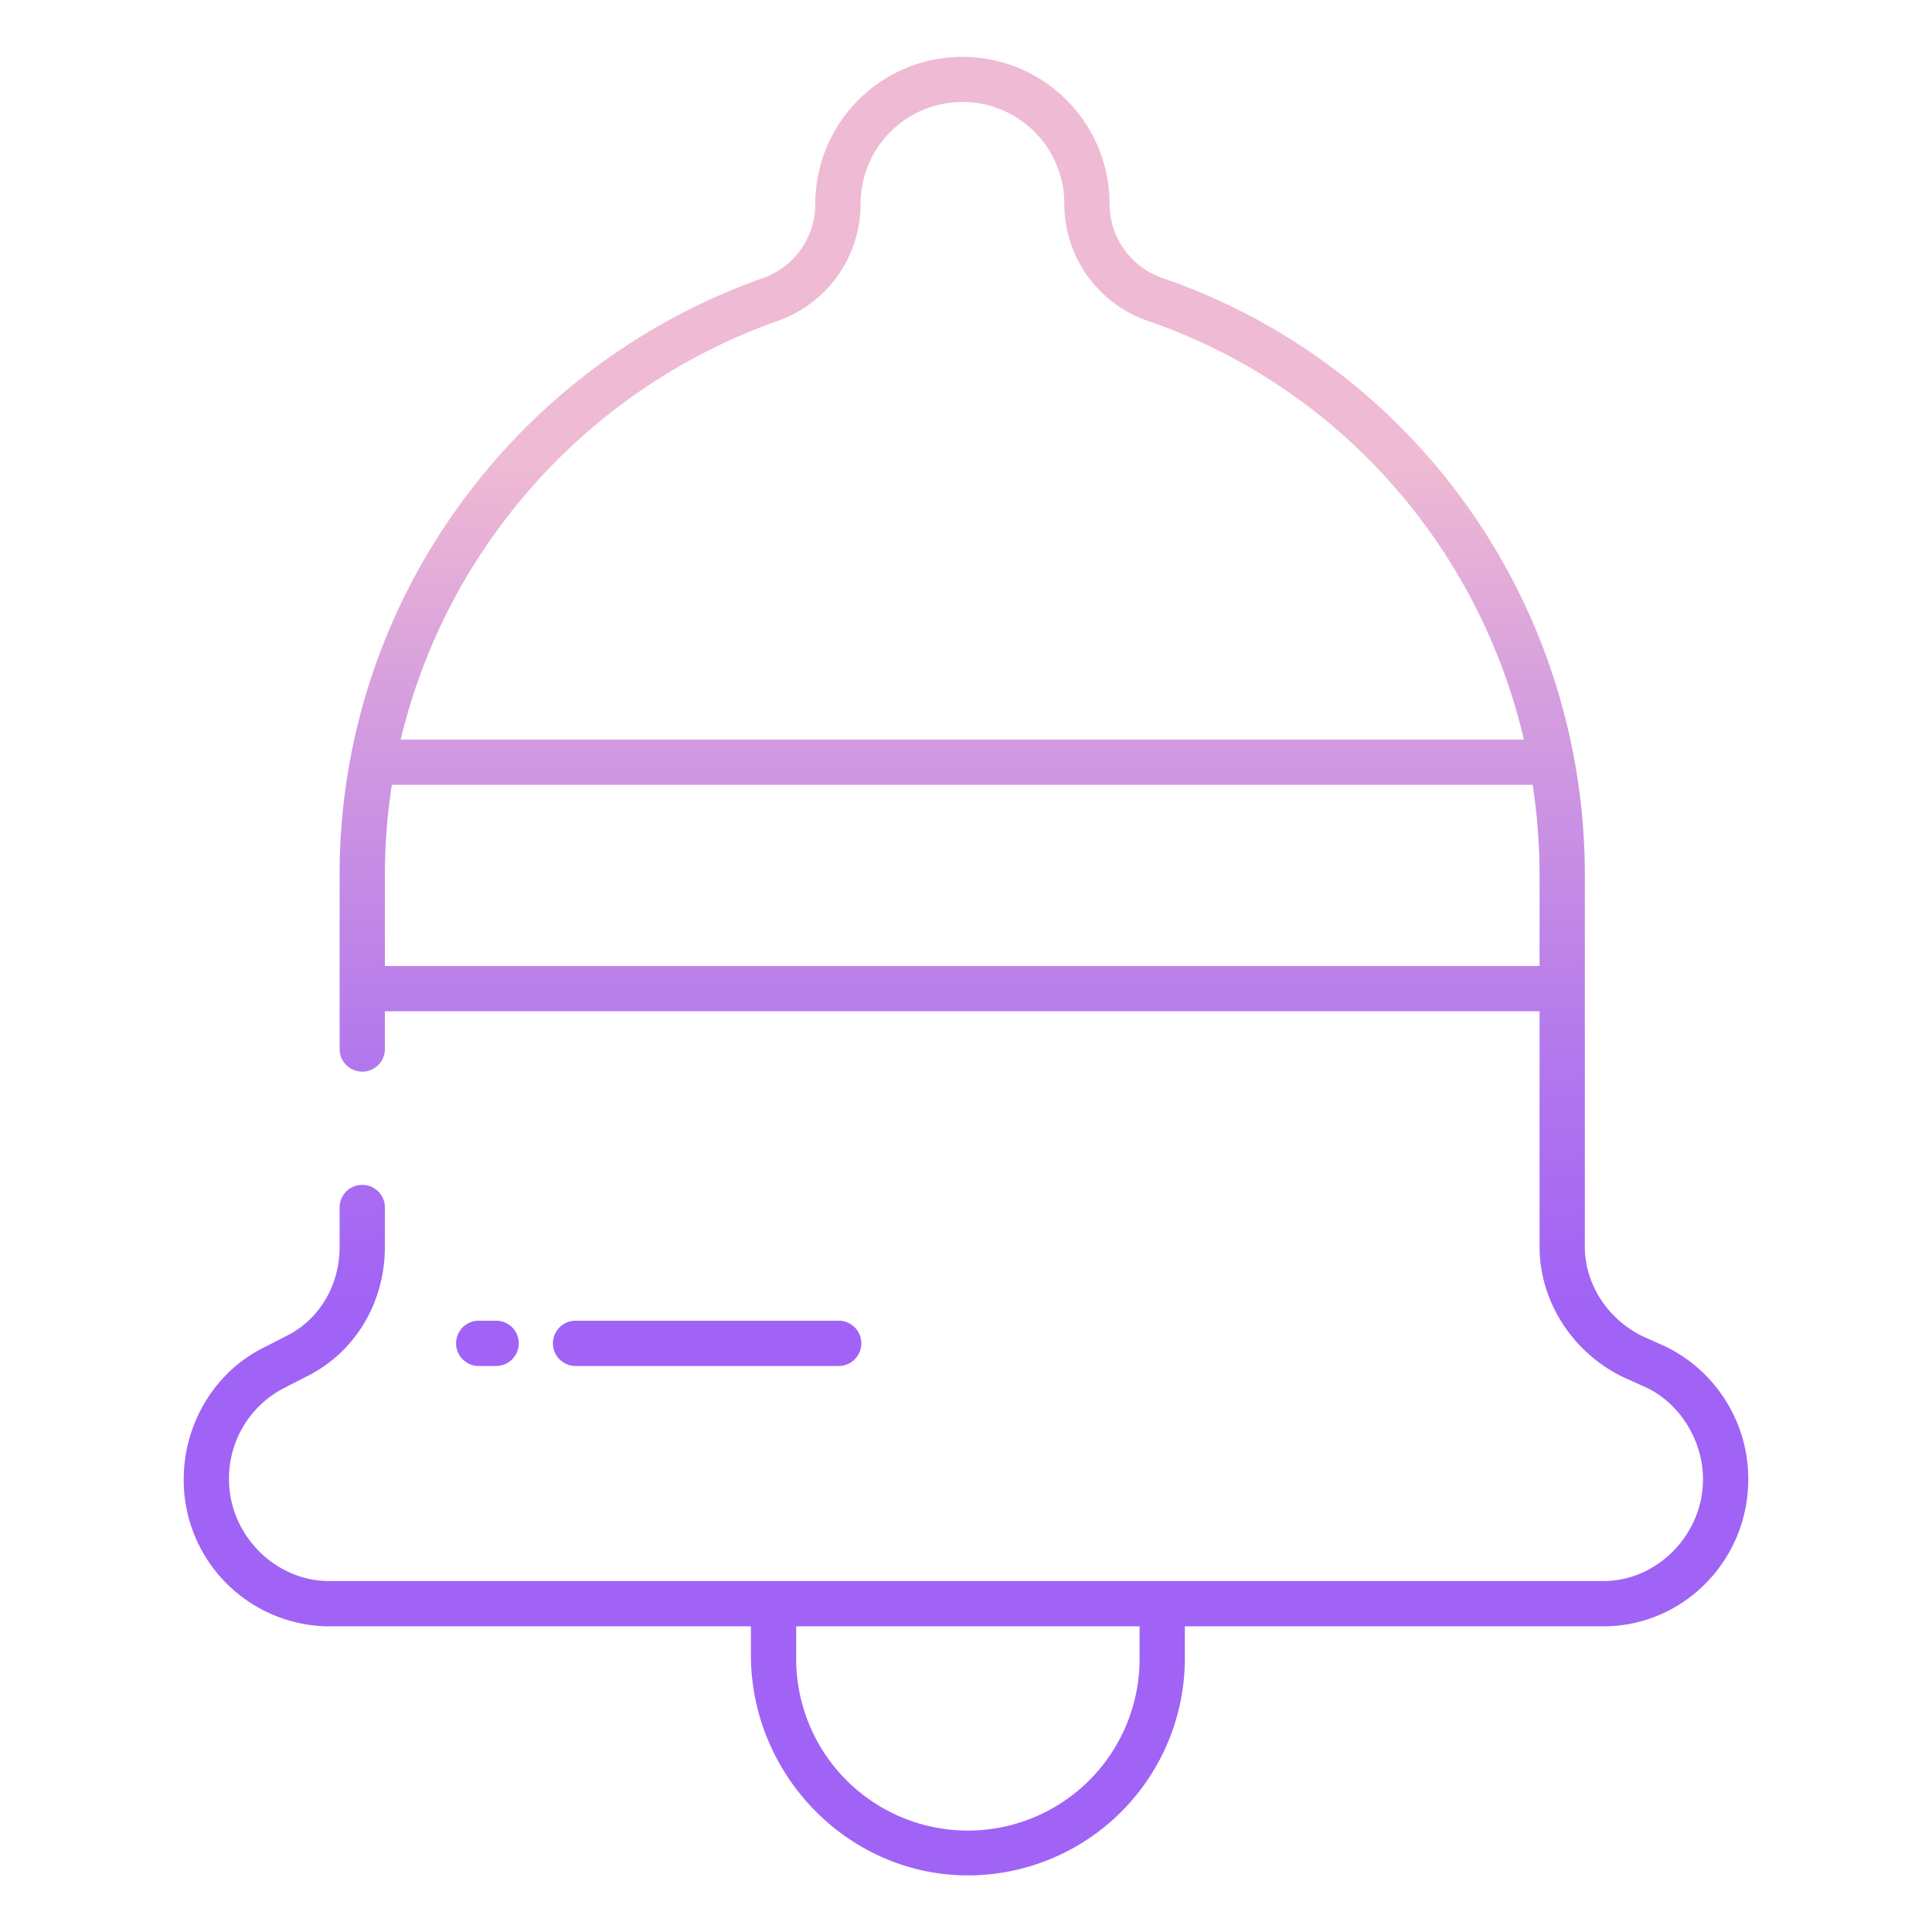 <svg id="Layer_1" height="512" viewBox="0 0 512 512" width="512" xmlns="http://www.w3.org/2000/svg" xmlns:xlink="http://www.w3.org/1999/xlink" data-name="Layer 1"><linearGradient id="linear-gradient" gradientUnits="userSpaceOnUse" x1="129.17" x2="129.17" y1="470" y2="82.862"><stop offset=".322" stop-color="#a163f5"/><stop offset=".466" stop-color="#b074ee"/><stop offset=".752" stop-color="#d8a1dd"/><stop offset=".898" stop-color="#efbad3"/></linearGradient><linearGradient id="linear-gradient-2" x1="187.398" x2="187.398" xlink:href="#linear-gradient" y2="82.862"/><linearGradient id="linear-gradient-3" x1="255.998" x2="255.998" xlink:href="#linear-gradient" y2="82.862"/><path d="m131.475 362a6 6 0 1 0 0-12h-4.61a6 6 0 0 0 0 12z" fill="url(#linear-gradient)"/><path d="m222.265 362a6 6 0 0 0 0-12h-69.733a6 6 0 0 0 0 12z" fill="url(#linear-gradient-2)"/><path d="m441.751 357.019c-.052-.026-.1-.051-.157-.075l-6.348-2.856c-9.246-4.545-15.246-13.832-15.246-23.688v-98.453c0-71.663-44.962-135.263-111.929-158.262a20.778 20.778 0 0 1 -14.022-19.66 38.994 38.994 0 1 0 -77.988.075 20.82 20.82 0 0 1 -13.981 19.64 168.4 168.4 0 0 0 -80.194 59.965 166.618 166.618 0 0 0 -31.886 98.242v46.053a6 6 0 0 0 12 0v-10h306v62.4c0 14.434 8.679 27.979 22.061 34.506.052.026.121.05.173.074l6.323 2.856c8.824 4.342 14.752 14.065 14.752 24.225 0 14.6-12.082 26.935-26.389 26.935h-337.706c-14.379 0-26.526-12.335-26.526-26.935a26.934 26.934 0 0 1 14.687-24.261l.1-.05 5.583-2.869c12.942-6.333 20.942-19.539 20.942-34.481v-10.4a6 6 0 0 0 -12 0v10.4c0 10.333-5.442 19.422-14.255 23.721-.033.017-.05.033-.083.05l-5.605 2.868c-12.989 6.359-21.373 20.1-21.373 35.022a38.779 38.779 0 0 0 38.53 38.939h111.786v7.581c0 32.079 26.25 58.868 58.327 58.413a57.547 57.547 0 0 0 56.673-57.374v-8.62h110.92c21.17 0 38.392-17.466 38.392-38.935a39.061 39.061 0 0 0 -21.561-35.046zm-310.143-216.279a156.3 156.3 0 0 1 74.417-55.666 32.856 32.856 0 0 0 22.039-31.049 27 27 0 1 1 54 0 32.767 32.767 0 0 0 22.109 31.009c50.636 17.39 87.7 59.832 99.681 110.966h-297.664a155.291 155.291 0 0 1 25.418-55.26zm276.392 115.26h-306v-24.053a156.287 156.287 0 0 1 1.841-23.947h302.333a157.871 157.871 0 0 1 1.826 23.947zm-106 183.62a45.5 45.5 0 0 1 -91 0v-8.62h91z" fill="url(#linear-gradient-3)"/></svg>